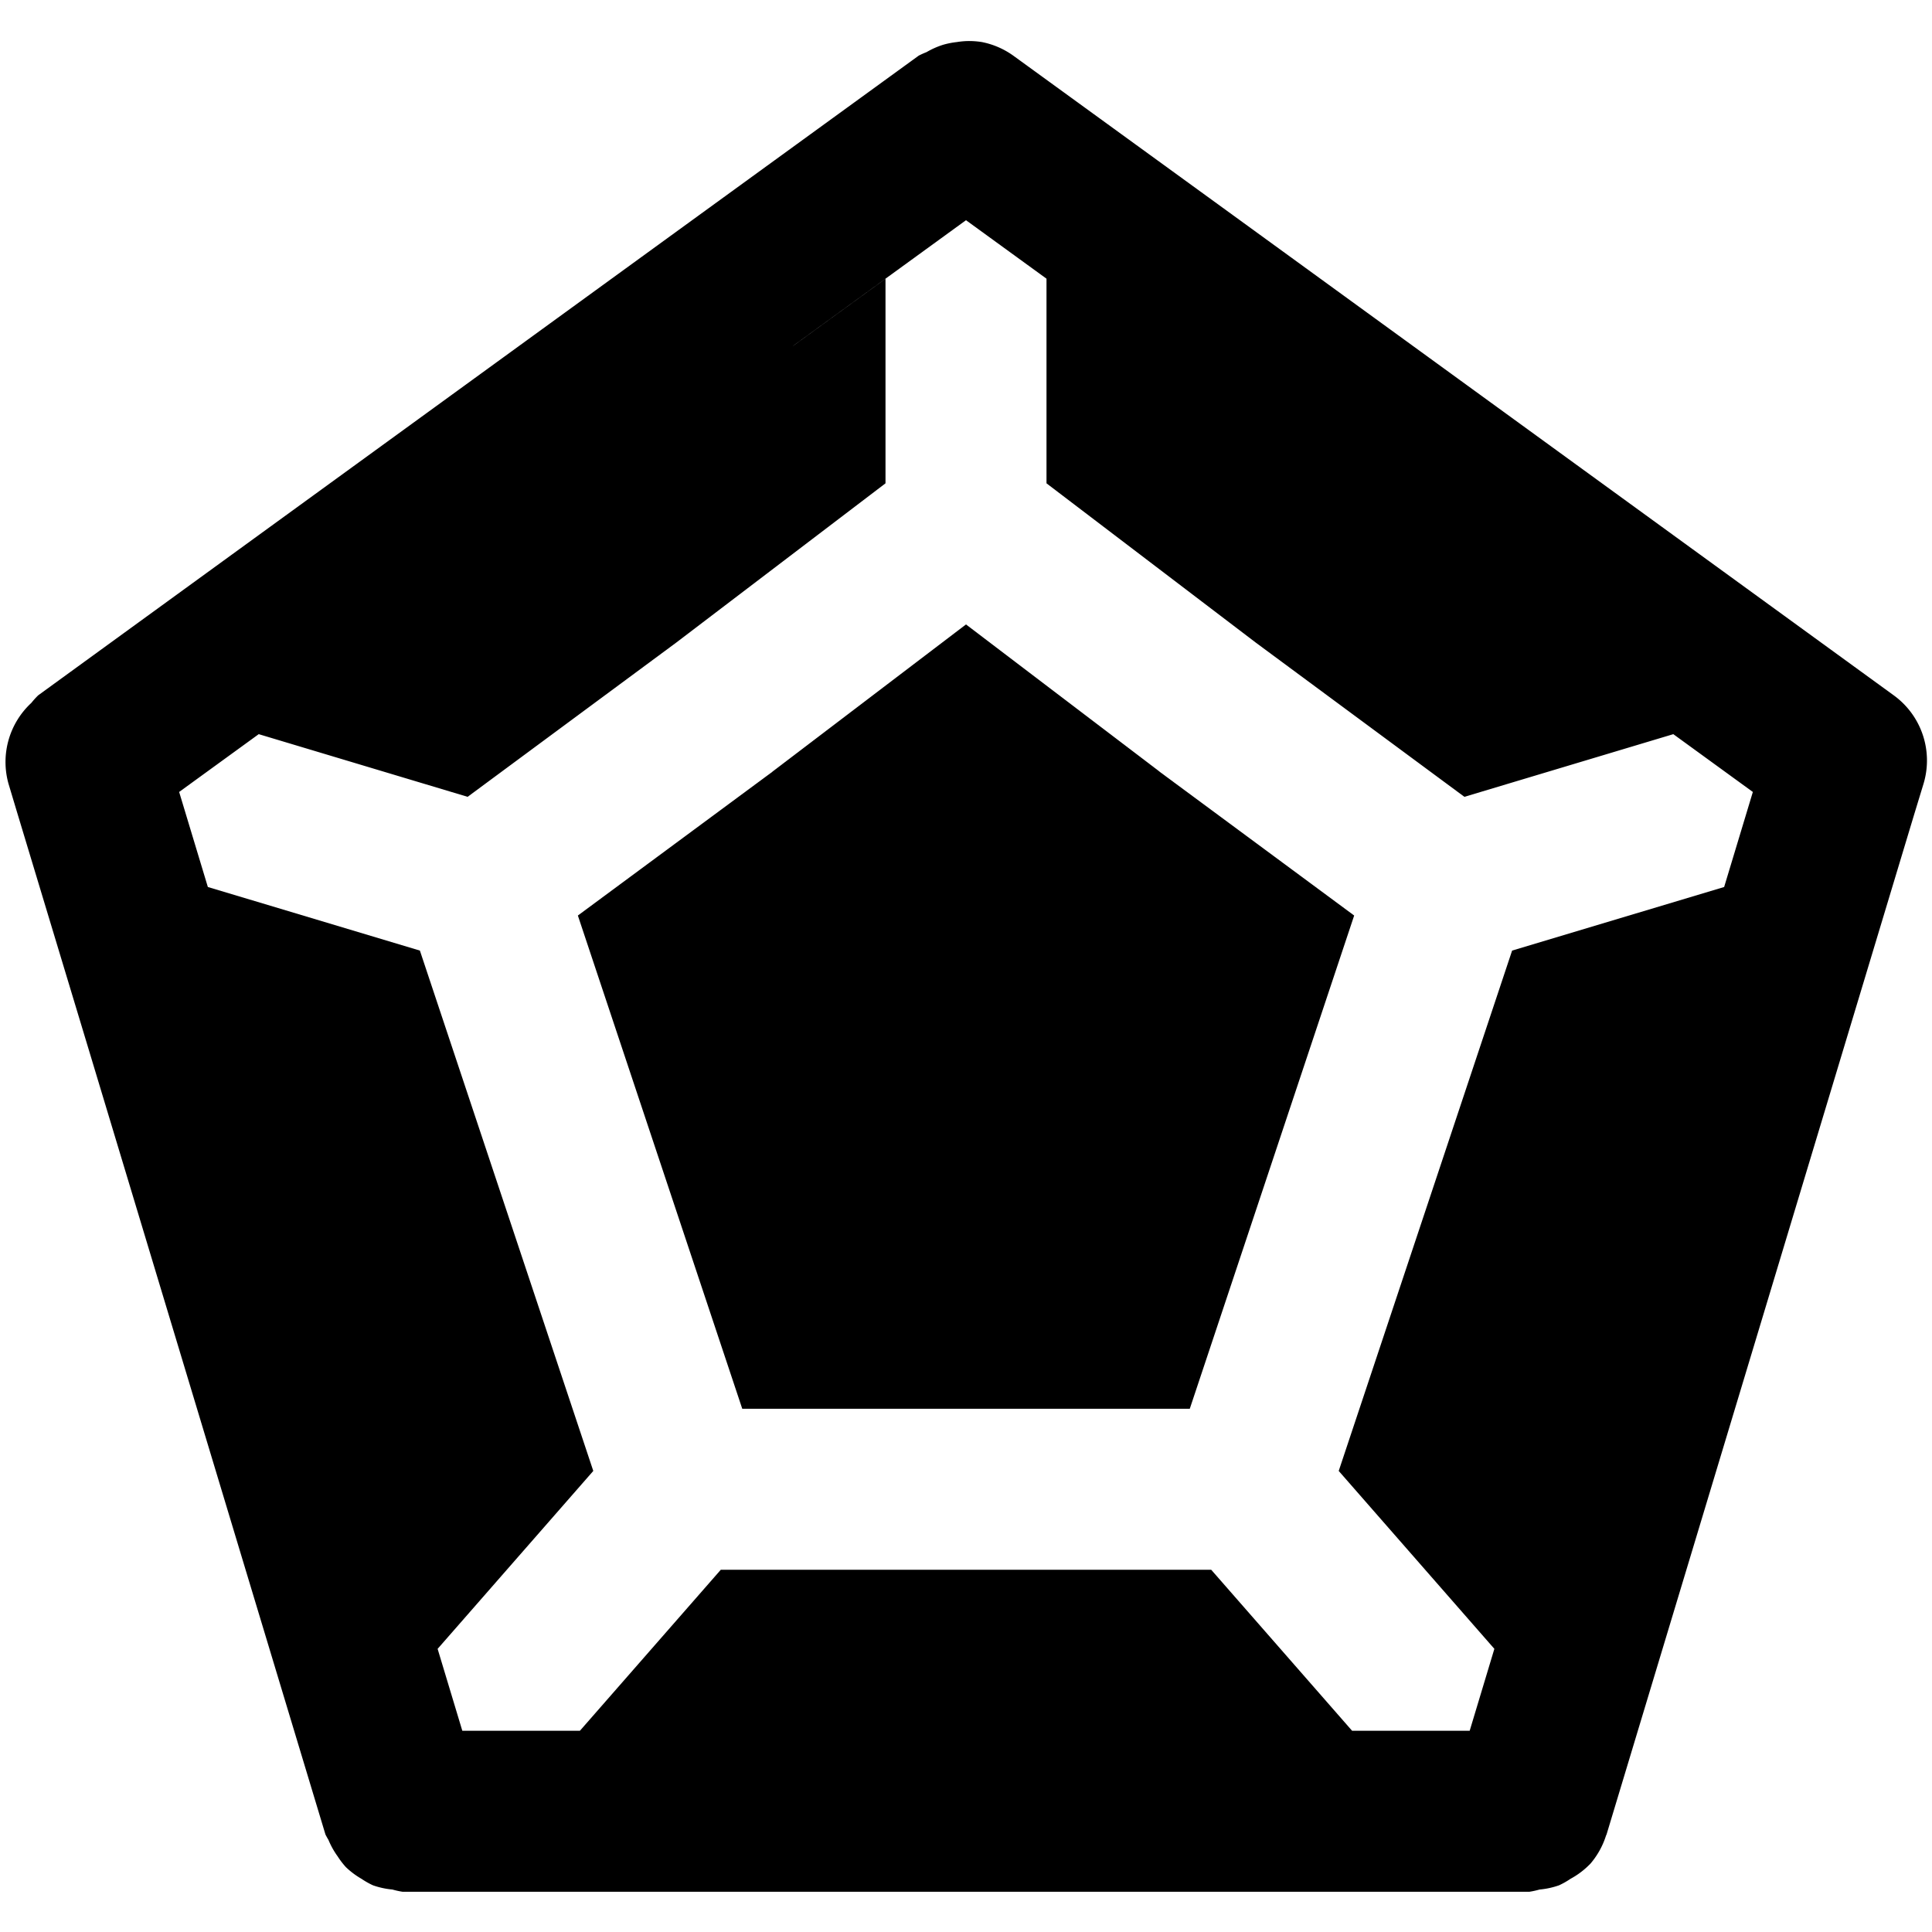 <svg xmlns="http://www.w3.org/2000/svg" width="48" height="48" viewBox="0 0 48 48"><path d="M24.006 1.021a2 2 0 0 0-.233.024 2 2 0 0 0-.343.068 2 2 0 0 0-.41.182 2 2 0 0 0-.196.088l-5.469 3.972-10.937 7.946-5.469 3.974a2 2 0 0 0-.17.188 2 2 0 0 0-.568 2.008l.21.7 1.759 5.825 3.937 13.055 1.969 6.527q.035.068.074.133a2 2 0 0 0 .229.41 2 2 0 0 0 .205.268 2 2 0 0 0 .386.289 2 2 0 0 0 .286.162 2 2 0 0 0 .484.105A2 2 0 0 0 10 47h28q.127-.02.25-.055a2 2 0 0 0 .484-.105 2 2 0 0 0 .286-.162 2 2 0 0 0 .472-.354l.016-.015a2 2 0 0 0 .394-.707l.012-.024 1.969-6.527 3.937-13.055 1.73-5.738.24-.787a2 2 0 0 0-.741-2.196l-5.469-3.974-10.935-7.946-5.47-3.972a2 2 0 0 0-.78-.338 2 2 0 0 0-.39-.024zM24 5.471l2 1.453v5.084l5.207 3.963 5.176 3.826 5.19-1.557 1.976 1.436-.713 2.361-5.268 1.58-4.308 12.928 3.867 4.42L36.514 43h-2.922l-3.5-4H17.908l-3.5 4h-2.922l-.613-2.033v-.002l3.867-4.42-4.308-12.928-5.268-1.58-.713-2.361 1.977-1.436 5.19 1.557 5.175-3.826L22 12.008V6.926l-2.293 1.666V8.59L22 6.924Z"/><path d="m24 15.514-4.797 3.648-.021.018-4.825 3.566L18.441 35H29.56l4.084-12.254-4.825-3.566-.021-.018z"/></svg>